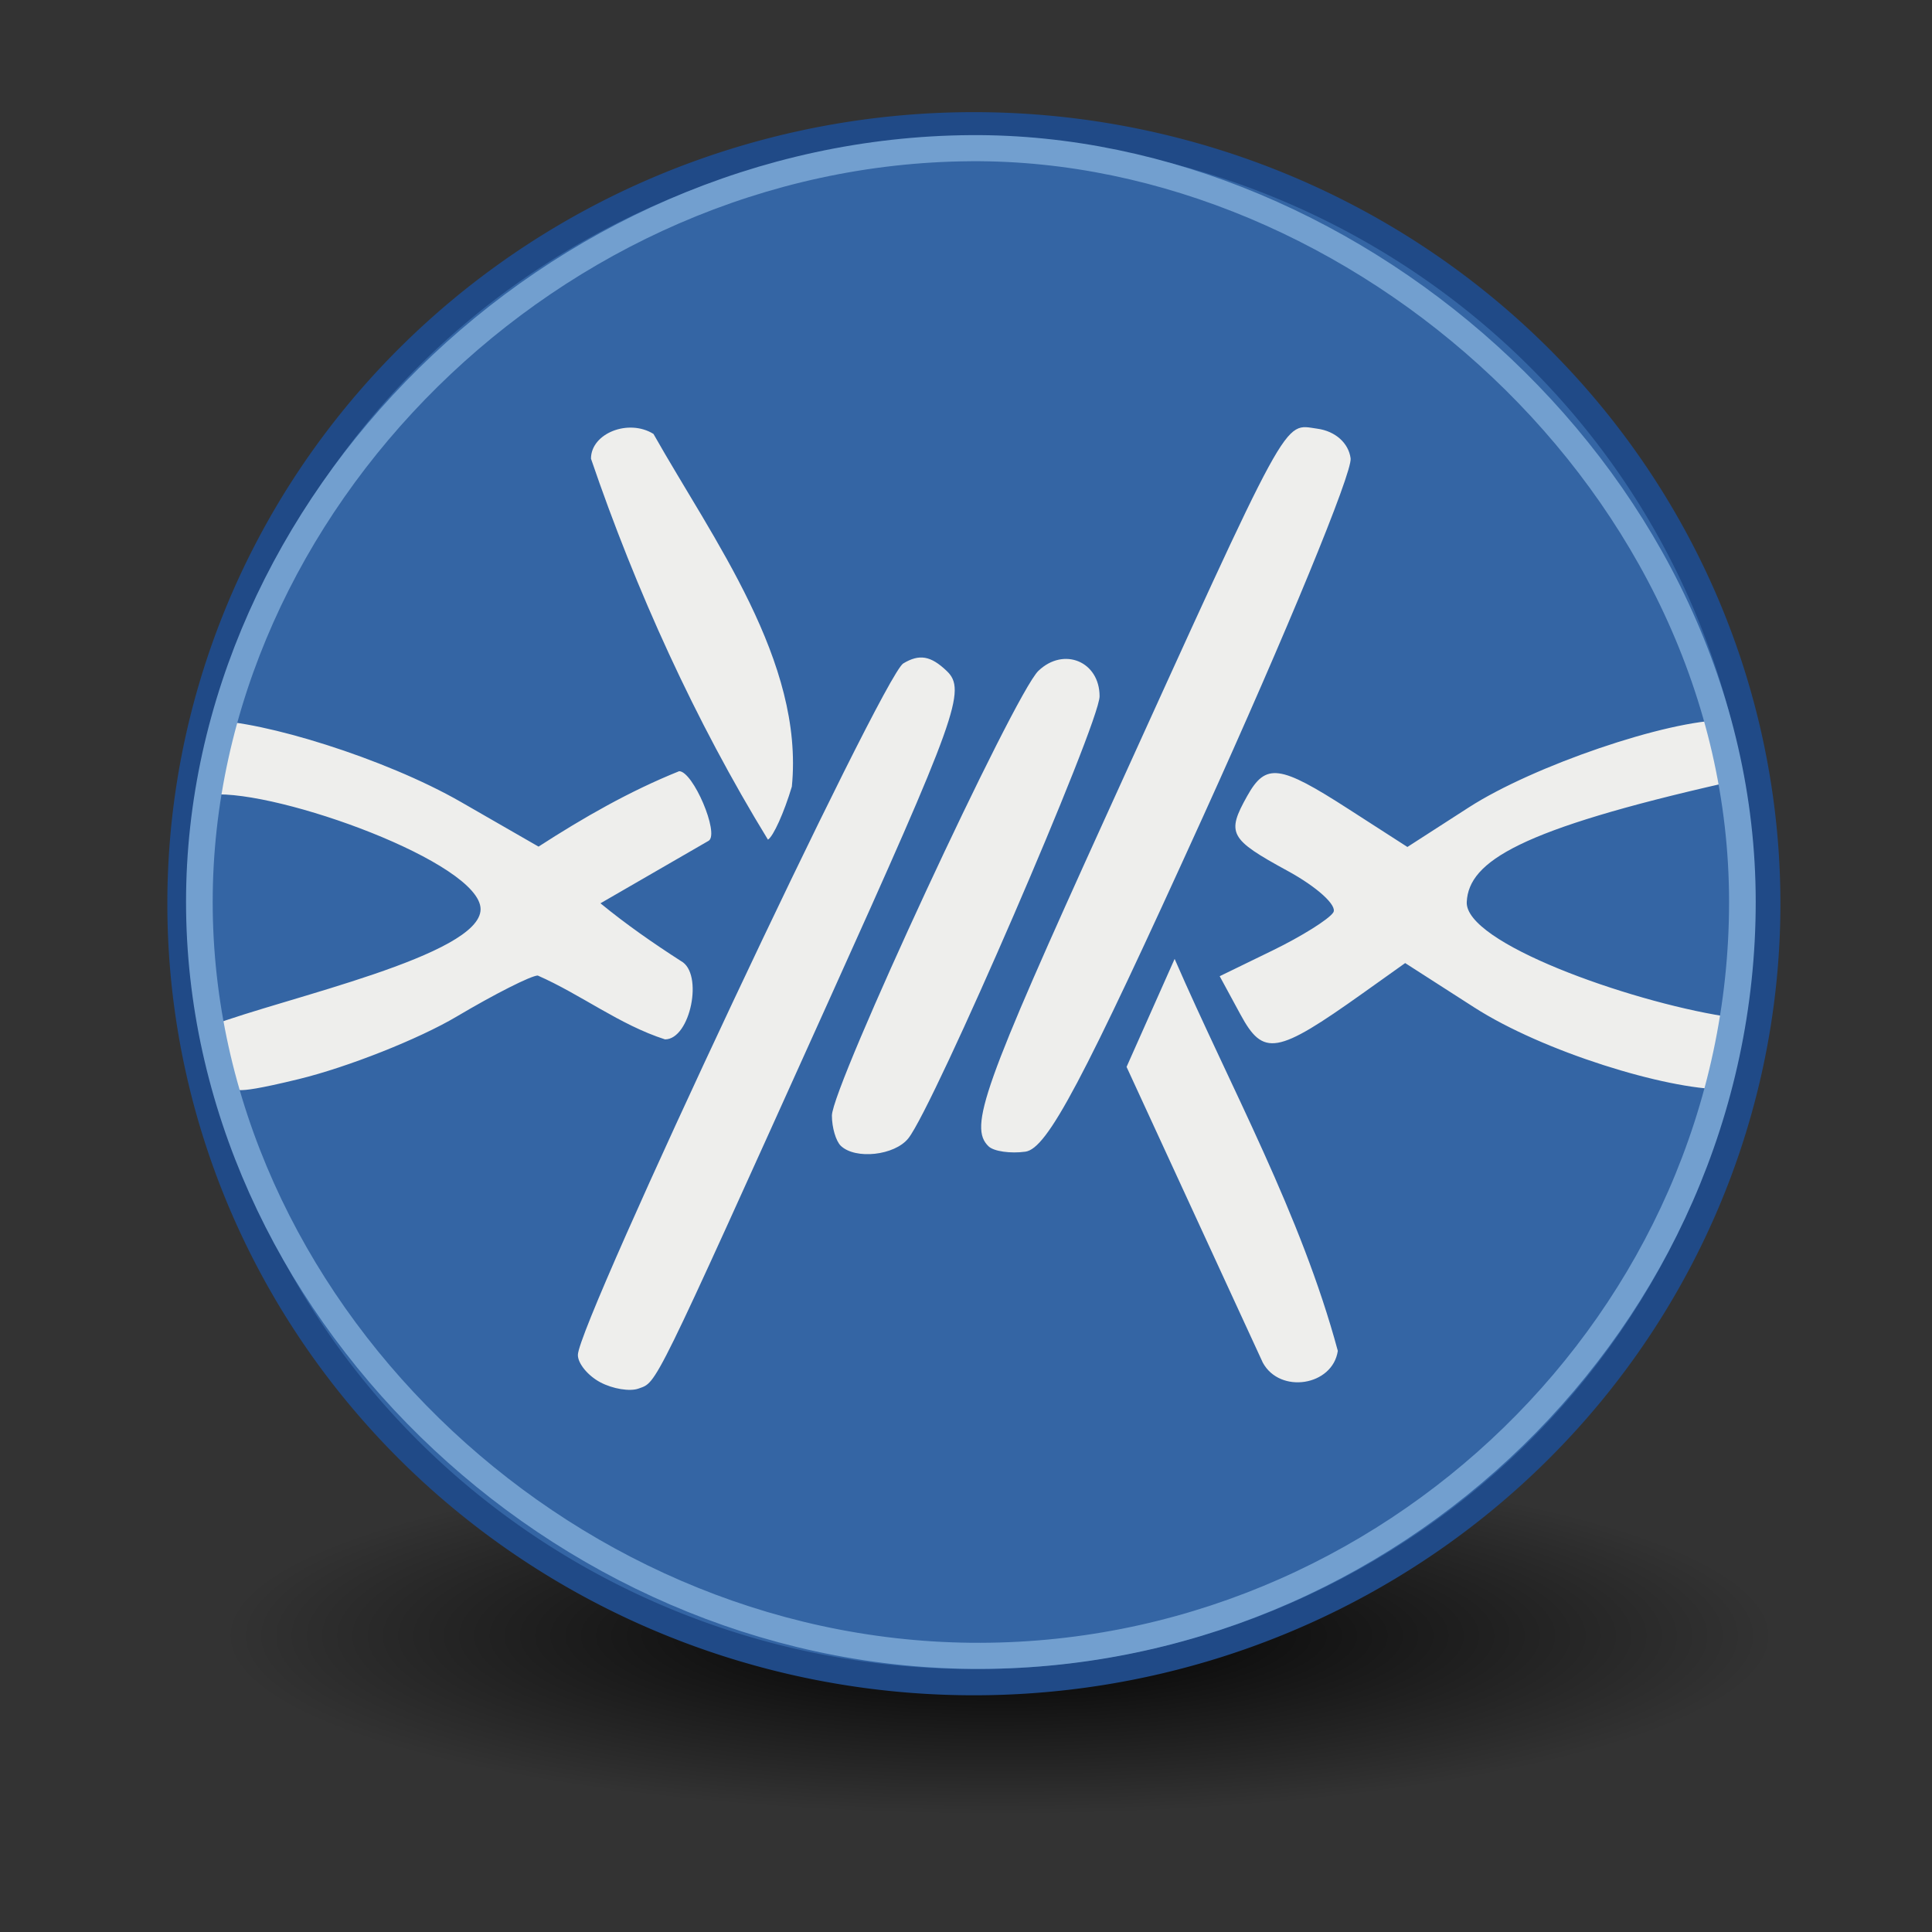 <?xml version="1.0" encoding="UTF-8" standalone="no"?>
<!-- Created with Inkscape (http://www.inkscape.org/) -->
<svg
   xmlns:dc="http://purl.org/dc/elements/1.1/"
   xmlns:cc="http://web.resource.org/cc/"
   xmlns:rdf="http://www.w3.org/1999/02/22-rdf-syntax-ns#"
   xmlns:svg="http://www.w3.org/2000/svg"
   xmlns="http://www.w3.org/2000/svg"
   xmlns:xlink="http://www.w3.org/1999/xlink"
   xmlns:sodipodi="http://sodipodi.sourceforge.net/DTD/sodipodi-0.dtd"
   xmlns:inkscape="http://www.inkscape.org/namespaces/inkscape"
   width="64px"
   height="64px"
   id="svg2676"
   sodipodi:version="0.32"
   inkscape:version="0.45.1"
   sodipodi:docbase="D:\stefan\icons\self\forstwire tango"
   sodipodi:docname="frostwire.svg"
   inkscape:output_extension="org.inkscape.output.svg.inkscape">
  <rect width="100%" height="100%" fill="#333333" stroke="none"/>
  <defs
     id="defs2678">
    <radialGradient
       r="8.662"
       fy="19.009"
       fx="31.113"
       cy="19.009"
       cx="31.113"
       gradientUnits="userSpaceOnUse"
       id="radialGradient6115"
       xlink:href="#linearGradient3816"
       inkscape:collect="always" />
    <linearGradient
       y2="52.091"
       x2="9.886"
       y1="37.197"
       x1="8.916"
       gradientTransform="matrix(3.124,0,0,0.97,-79.084,272.773)"
       gradientUnits="userSpaceOnUse"
       id="linearGradient6112"
       xlink:href="#linearGradient2152"
       inkscape:collect="always" />
    <linearGradient
       inkscape:collect="always"
       id="linearGradient5204">
      <stop
         style="stop-color:#c4a000;stop-opacity:1;"
         offset="0"
         id="stop5206" />
      <stop
         style="stop-color:#c4a000;stop-opacity:0;"
         offset="1"
         id="stop5208" />
    </linearGradient>
    <linearGradient
       inkscape:collect="always"
       id="linearGradient5196">
      <stop
         style="stop-color:#c4a000;stop-opacity:1;"
         offset="0"
         id="stop5198" />
      <stop
         style="stop-color:#c4a000;stop-opacity:0;"
         offset="1"
         id="stop5200" />
    </linearGradient>
    <linearGradient
       id="linearGradient6045">
      <stop
         style="stop-color:#ffffff;stop-opacity:1;"
         offset="0"
         id="stop6047" />
      <stop
         style="stop-color:#fff520;stop-opacity:0.891;"
         offset="0.5"
         id="stop6049" />
      <stop
         style="stop-color:#fff300;stop-opacity:0;"
         offset="1"
         id="stop6051" />
    </linearGradient>
    <radialGradient
       inkscape:collect="always"
       xlink:href="#linearGradient12512"
       id="radialGradient6053"
       gradientUnits="userSpaceOnUse"
       cx="55"
       cy="125"
       fx="55"
       fy="125"
       r="14.375" />
    <linearGradient
       id="linearGradient10653">
      <stop
         style="stop-color:#f3f4ff;stop-opacity:1;"
         offset="0"
         id="stop10655" />
      <stop
         style="stop-color:#9193af;stop-opacity:1;"
         offset="1"
         id="stop10657" />
    </linearGradient>
    <linearGradient
       id="linearGradient42174">
      <stop
         style="stop-color:#a0a0a0;stop-opacity:1;"
         offset="0"
         id="stop42176" />
      <stop
         style="stop-color:#ffffff;stop-opacity:1;"
         offset="1"
         id="stop42178" />
    </linearGradient>
    <linearGradient
       id="linearGradient2145">
      <stop
         style="stop-color:#fffffd;stop-opacity:1;"
         offset="0"
         id="stop2147" />
      <stop
         style="stop-color:#cbcbc9;stop-opacity:1;"
         offset="1"
         id="stop2149" />
    </linearGradient>
    <linearGradient
       id="linearGradient37935">
      <stop
         id="stop37937"
         offset="0"
         style="stop-color:#9497b3;stop-opacity:1;" />
      <stop
         id="stop37939"
         offset="1"
         style="stop-color:#4c4059;stop-opacity:1;" />
    </linearGradient>
    <linearGradient
       id="linearGradient2152">
      <stop
         id="stop2154"
         offset="0"
         style="stop-color:#9aa29a;stop-opacity:1;" />
      <stop
         id="stop2156"
         offset="1"
         style="stop-color:#b5beb5;stop-opacity:1;" />
    </linearGradient>
    <linearGradient
       inkscape:collect="always"
       id="linearGradient3816">
      <stop
         style="stop-color:#000000;stop-opacity:1;"
         offset="0"
         id="stop3818" />
      <stop
         style="stop-color:#000000;stop-opacity:0;"
         offset="1"
         id="stop3820" />
    </linearGradient>
    <radialGradient
       inkscape:collect="always"
       xlink:href="#linearGradient3816"
       id="radialGradient3822"
       cx="31.113"
       cy="19.009"
       fx="31.113"
       fy="19.009"
       r="8.662"
       gradientUnits="userSpaceOnUse" />
    <linearGradient
       inkscape:collect="always"
       xlink:href="#linearGradient2152"
       id="linearGradient4307"
       gradientUnits="userSpaceOnUse"
       gradientTransform="matrix(3.124,0,0,0.97,-31.888,-19.595)"
       x1="8.916"
       y1="37.197"
       x2="9.886"
       y2="52.091" />
    <radialGradient
       inkscape:collect="always"
       xlink:href="#linearGradient10653"
       id="radialGradient4309"
       gradientUnits="userSpaceOnUse"
       cx="11.329"
       cy="10.584"
       fx="11.329"
       fy="10.584"
       r="15.532" />
    <radialGradient
       inkscape:collect="always"
       xlink:href="#linearGradient2145"
       id="radialGradient4311"
       gradientUnits="userSpaceOnUse"
       cx="11.902"
       cy="10.045"
       fx="11.902"
       fy="10.045"
       r="29.293" />
    <linearGradient
       inkscape:collect="always"
       xlink:href="#linearGradient42174"
       id="linearGradient4313"
       gradientUnits="userSpaceOnUse"
       x1="6.342"
       y1="7.789"
       x2="22.218"
       y2="25.884" />
    <radialGradient
       inkscape:collect="always"
       xlink:href="#linearGradient5196"
       id="radialGradient5202"
       cx="23.375"
       cy="10.973"
       fx="23.375"
       fy="10.973"
       r="3.348"
       gradientTransform="matrix(3.63,0,0,3.742,-61.486,-29.186)"
       gradientUnits="userSpaceOnUse" />
    <linearGradient
       inkscape:collect="always"
       xlink:href="#linearGradient5204"
       id="linearGradient5210"
       x1="19.667"
       y1="4.257"
       x2="20.33"
       y2="5.285"
       gradientUnits="userSpaceOnUse" />
    <radialGradient
       inkscape:collect="always"
       xlink:href="#linearGradient37935"
       id="radialGradient5212"
       gradientUnits="userSpaceOnUse"
       cx="8.747"
       cy="6.828"
       fx="8.747"
       fy="6.828"
       r="29.89" />
    <radialGradient
       r="117.143"
       fy="486.648"
       fx="605.714"
       cy="486.648"
       cx="605.714"
       gradientTransform="matrix(-2.774,0,0,1.97,112.762,-872.885)"
       gradientUnits="userSpaceOnUse"
       id="radialGradient5441"
       xlink:href="#linearGradient5060"
       inkscape:collect="always" />
    <radialGradient
       r="117.143"
       fy="486.648"
       fx="605.714"
       cy="486.648"
       cx="605.714"
       gradientTransform="matrix(2.774,0,0,1.97,-1891.633,-872.885)"
       gradientUnits="userSpaceOnUse"
       id="radialGradient5439"
       xlink:href="#linearGradient5060"
       inkscape:collect="always" />
    <linearGradient
       y2="609.505"
       x2="302.857"
       y1="366.648"
       x1="302.857"
       gradientTransform="matrix(2.774,0,0,1.97,-1892.179,-872.885)"
       gradientUnits="userSpaceOnUse"
       id="linearGradient5437"
       xlink:href="#linearGradient5048"
       inkscape:collect="always" />
    <linearGradient
       inkscape:collect="always"
       id="linearGradient5060">
      <stop
         style="stop-color:black;stop-opacity:1;"
         offset="0"
         id="stop5062" />
      <stop
         style="stop-color:black;stop-opacity:0;"
         offset="1"
         id="stop5064" />
    </linearGradient>
    <linearGradient
       id="linearGradient5048">
      <stop
         style="stop-color:black;stop-opacity:0;"
         offset="0"
         id="stop5050" />
      <stop
         id="stop5056"
         offset="0.5"
         style="stop-color:black;stop-opacity:1;" />
      <stop
         style="stop-color:black;stop-opacity:0;"
         offset="1"
         id="stop5052" />
    </linearGradient>
    <linearGradient
       id="linearGradient12512">
      <stop
         style="stop-color:#ffffff;stop-opacity:1;"
         offset="0"
         id="stop12513" />
      <stop
         style="stop-color:#fff520;stop-opacity:0.891;"
         offset="0.5"
         id="stop12517" />
      <stop
         style="stop-color:#fff300;stop-opacity:0;"
         offset="1"
         id="stop12514" />
    </linearGradient>
    <radialGradient
       inkscape:collect="always"
       xlink:href="#linearGradient12512"
       id="radialGradient278"
       gradientUnits="userSpaceOnUse"
       cx="55"
       cy="125"
       fx="55"
       fy="125"
       r="14.375" />
    <linearGradient
       id="linearGradient2094">
      <stop
         style="stop-color:#d6e3f0;stop-opacity:1;"
         offset="0"
         id="stop2096" />
      <stop
         style="stop-color:#95b1cf;stop-opacity:1;"
         offset="1"
         id="stop2098" />
    </linearGradient>
    <linearGradient
       id="linearGradient2803">
      <stop
         id="stop2805"
         offset="0"
         style="stop-color:#ffffff;stop-opacity:1;" />
      <stop
         id="stop2807"
         offset="1"
         style="stop-color:#cbcbcb;stop-opacity:1;" />
    </linearGradient>
    <linearGradient
       id="linearGradient2795">
      <stop
         id="stop2797"
         offset="0"
         style="stop-color:#000000;stop-opacity:0.069;" />
      <stop
         id="stop2799"
         offset="1"
         style="stop-color:#ffffff;stop-opacity:1;" />
    </linearGradient>
    <radialGradient
       inkscape:collect="always"
       xlink:href="#linearGradient5060"
       id="radialGradient5013"
       gradientUnits="userSpaceOnUse"
       cx="605.714"
       cy="486.648"
       fx="605.714"
       fy="486.648"
       r="117.143"
       gradientTransform="matrix(2.774,0,0,1.97,-1891.633,-872.885)" />
    <linearGradient
       inkscape:collect="always"
       xlink:href="#linearGradient5048"
       id="linearGradient5016"
       gradientUnits="userSpaceOnUse"
       x1="302.857"
       y1="366.648"
       x2="302.857"
       y2="609.505"
       gradientTransform="matrix(2.774,0,0,1.97,-1892.179,-872.885)" />
    <radialGradient
       inkscape:collect="always"
       xlink:href="#linearGradient5060"
       id="radialGradient5020"
       gradientUnits="userSpaceOnUse"
       gradientTransform="matrix(-2.774,0,0,1.97,112.762,-872.885)"
       cx="605.714"
       cy="486.648"
       fx="605.714"
       fy="486.648"
       r="117.143" />
    <radialGradient
       inkscape:collect="always"
       xlink:href="#linearGradient3816"
       id="radialGradient10122"
       gradientUnits="userSpaceOnUse"
       cx="31.113"
       cy="19.009"
       fx="31.113"
       fy="19.009"
       r="8.662" />
  </defs>
  <sodipodi:namedview
     id="base"
     pagecolor="#ffffff"
     bordercolor="#666666"
     borderopacity="1.0"
     inkscape:pageopacity="0.0"
     inkscape:pageshadow="2"
     inkscape:zoom="7.7781746"
     inkscape:cx="22.456736"
     inkscape:cy="26.035275"
     inkscape:current-layer="layer1"
     showgrid="true"
     inkscape:document-units="px"
     inkscape:grid-bbox="true"
     inkscape:window-width="979"
     inkscape:window-height="872"
     inkscape:window-x="4"
     inkscape:window-y="20" />
  <g
     id="layer1"
     inkscape:label="Layer 1"
     inkscape:groupmode="layer">
    <g
       id="g10132">
      <path
         transform="matrix(2.971,0,0,0.685,-59.327,41.166)"
         sodipodi:type="arc"
         style="color:#000000;fill:url(#radialGradient10122);fill-opacity:1;fill-rule:evenodd;stroke:none;stroke-width:1px;stroke-linecap:round;stroke-linejoin:round;marker:none;marker-start:none;marker-mid:none;marker-end:none;stroke-miterlimit:4;stroke-dasharray:none;stroke-dashoffset:0;stroke-opacity:1;visibility:visible;display:inline;overflow:visible"
         id="path4318"
         sodipodi:cx="31.112698"
         sodipodi:cy="19.008621"
         sodipodi:rx="8.6620579"
         sodipodi:ry="8.6620579"
         d="M 39.775 19.009 A 8.662 8.662 0 1 1  22.451,19.009 A 8.662 8.662 0 1 1  39.775 19.009 z" />
      <path
         transform="matrix(1.059,0,0,1.042,-6.133,-6.006)"
         d="M 61.068 34.494 A 24.813 24.749 0 1 1  11.442,34.494 A 24.813 24.749 0 1 1  61.068 34.494 z"
         sodipodi:ry="24.748737"
         sodipodi:rx="24.813021"
         sodipodi:cy="34.494362"
         sodipodi:cx="36.255295"
         id="path2745"
         style="fill:#3465a4;fill-opacity:1;fill-rule:evenodd;stroke:#204a87;stroke-width:0.832;stroke-linecap:round;stroke-linejoin:miter;stroke-miterlimit:4;stroke-dasharray:none;stroke-dashoffset:0;stroke-opacity:1"
         sodipodi:type="arc" />
      <path
         sodipodi:nodetypes="cczccccccccccssccczccccccccssscccccsssssccccccccssssccssssscccccc"
         style="fill:#eeeeec;stroke-width:1;stroke-miterlimit:4;stroke-dasharray:none"
         d="M 7.283,36.237 C 7.282,35.76 7.025,35.099 7.027,33.962 C 9.432,33.054 15.919,31.651 15.92,30.119 C 15.921,28.586 9.236,26.16 7.013,26.322 C 7.013,25.204 7.011,24.313 7.006,23.874 C 8.665,23.874 12.727,25.106 15.273,26.569 L 17.84,28.045 C 19.331,27.082 20.859,26.206 22.498,25.547 C 22.958,25.547 23.837,27.612 23.478,27.85 L 19.891,29.923 C 20.739,30.619 21.636,31.243 22.558,31.836 C 23.316,32.241 22.87,34.431 22.03,34.431 C 20.525,33.948 19.254,32.949 17.814,32.316 C 17.597,32.316 16.391,32.926 15.134,33.671 C 13.878,34.417 11.52,35.351 9.896,35.747 C 7.161,36.413 8.336,35.889 7.283,36.237 z M 57.135,23.855 C 57.142,24.146 57.145,24.914 57.146,25.938 C 50.359,27.478 48.653,28.527 48.588,29.879 C 48.522,31.233 53.916,33.153 57.117,33.665 C 57.106,34.827 57.092,35.516 57.076,36.085 C 55.19,36.085 51.124,34.841 48.836,33.372 L 46.548,31.903 L 45.144,32.903 C 42.289,34.935 41.852,35.01 41.09,33.603 L 40.404,32.338 L 42.153,31.487 C 43.114,31.019 44.021,30.452 44.166,30.227 C 44.312,30.001 43.629,29.38 42.648,28.846 C 40.723,27.796 40.621,27.606 41.317,26.365 C 41.932,25.268 42.384,25.327 44.673,26.802 L 46.622,28.057 L 48.658,26.745 C 50.8,25.366 55.232,23.855 57.135,23.855 z M 19.883,45.789 C 19.471,45.569 19.138,45.161 19.143,44.881 C 19.161,43.802 29.239,22.388 29.922,21.977 C 30.455,21.656 30.832,21.721 31.361,22.226 C 32.021,22.855 31.709,23.726 27.424,33.218 C 21.577,46.174 21.774,45.771 21.153,45.998 C 20.867,46.103 20.295,46.009 19.883,45.789 z M 41.832,45.139 L 37.319,35.342 L 38.115,33.553 L 38.911,31.765 C 40.78,36.06 43.094,40.215 44.317,44.75 C 44.143,45.912 42.4,46.185 41.832,45.139 z M 27.853,37.957 C 27.691,37.802 27.558,37.351 27.558,36.956 C 27.558,35.997 33.599,22.985 34.399,22.222 C 35.24,21.419 36.425,21.912 36.425,23.065 C 36.425,23.967 30.939,36.647 30.089,37.71 C 29.635,38.277 28.339,38.42 27.853,37.957 z M 32.749,37.975 C 32.085,37.342 32.562,36.002 36.654,27.001 C 42.809,13.46 42.49,14.046 43.638,14.201 C 44.232,14.282 44.672,14.673 44.741,15.182 C 44.805,15.647 42.609,20.978 39.863,27.028 C 35.858,35.85 34.691,38.052 33.966,38.151 C 33.469,38.219 32.922,38.14 32.749,37.975 z M 19.577,15.194 C 19.577,14.353 20.821,13.861 21.647,14.374 C 23.622,17.873 26.642,21.912 26.231,26.058 C 25.972,26.921 25.616,27.711 25.439,27.814 C 23.037,23.893 21.068,19.562 19.577,15.194 z "
         id="path7614" />
      <path
         sodipodi:nodetypes="czzsz"
         id="path5656"
         d="M 61.068,34.494 C 61.068,48.156 49.701,59.379 36.255,59.243 C 22.934,59.107 11.442,47.646 11.442,34.494 C 11.442,21.47 22.809,9.839 36.255,9.746 C 48.703,9.66 61.068,20.833 61.068,34.494 z "
         style="fill:none;fill-opacity:1;fill-rule:evenodd;stroke:#729fcf;stroke-width:0.857;stroke-linecap:round;stroke-linejoin:miter;stroke-miterlimit:4;stroke-dashoffset:0;stroke-opacity:1"
         transform="matrix(1.03,0,0,1.009,-5.181,-4.925)" />
    </g>
  </g>
</svg>
